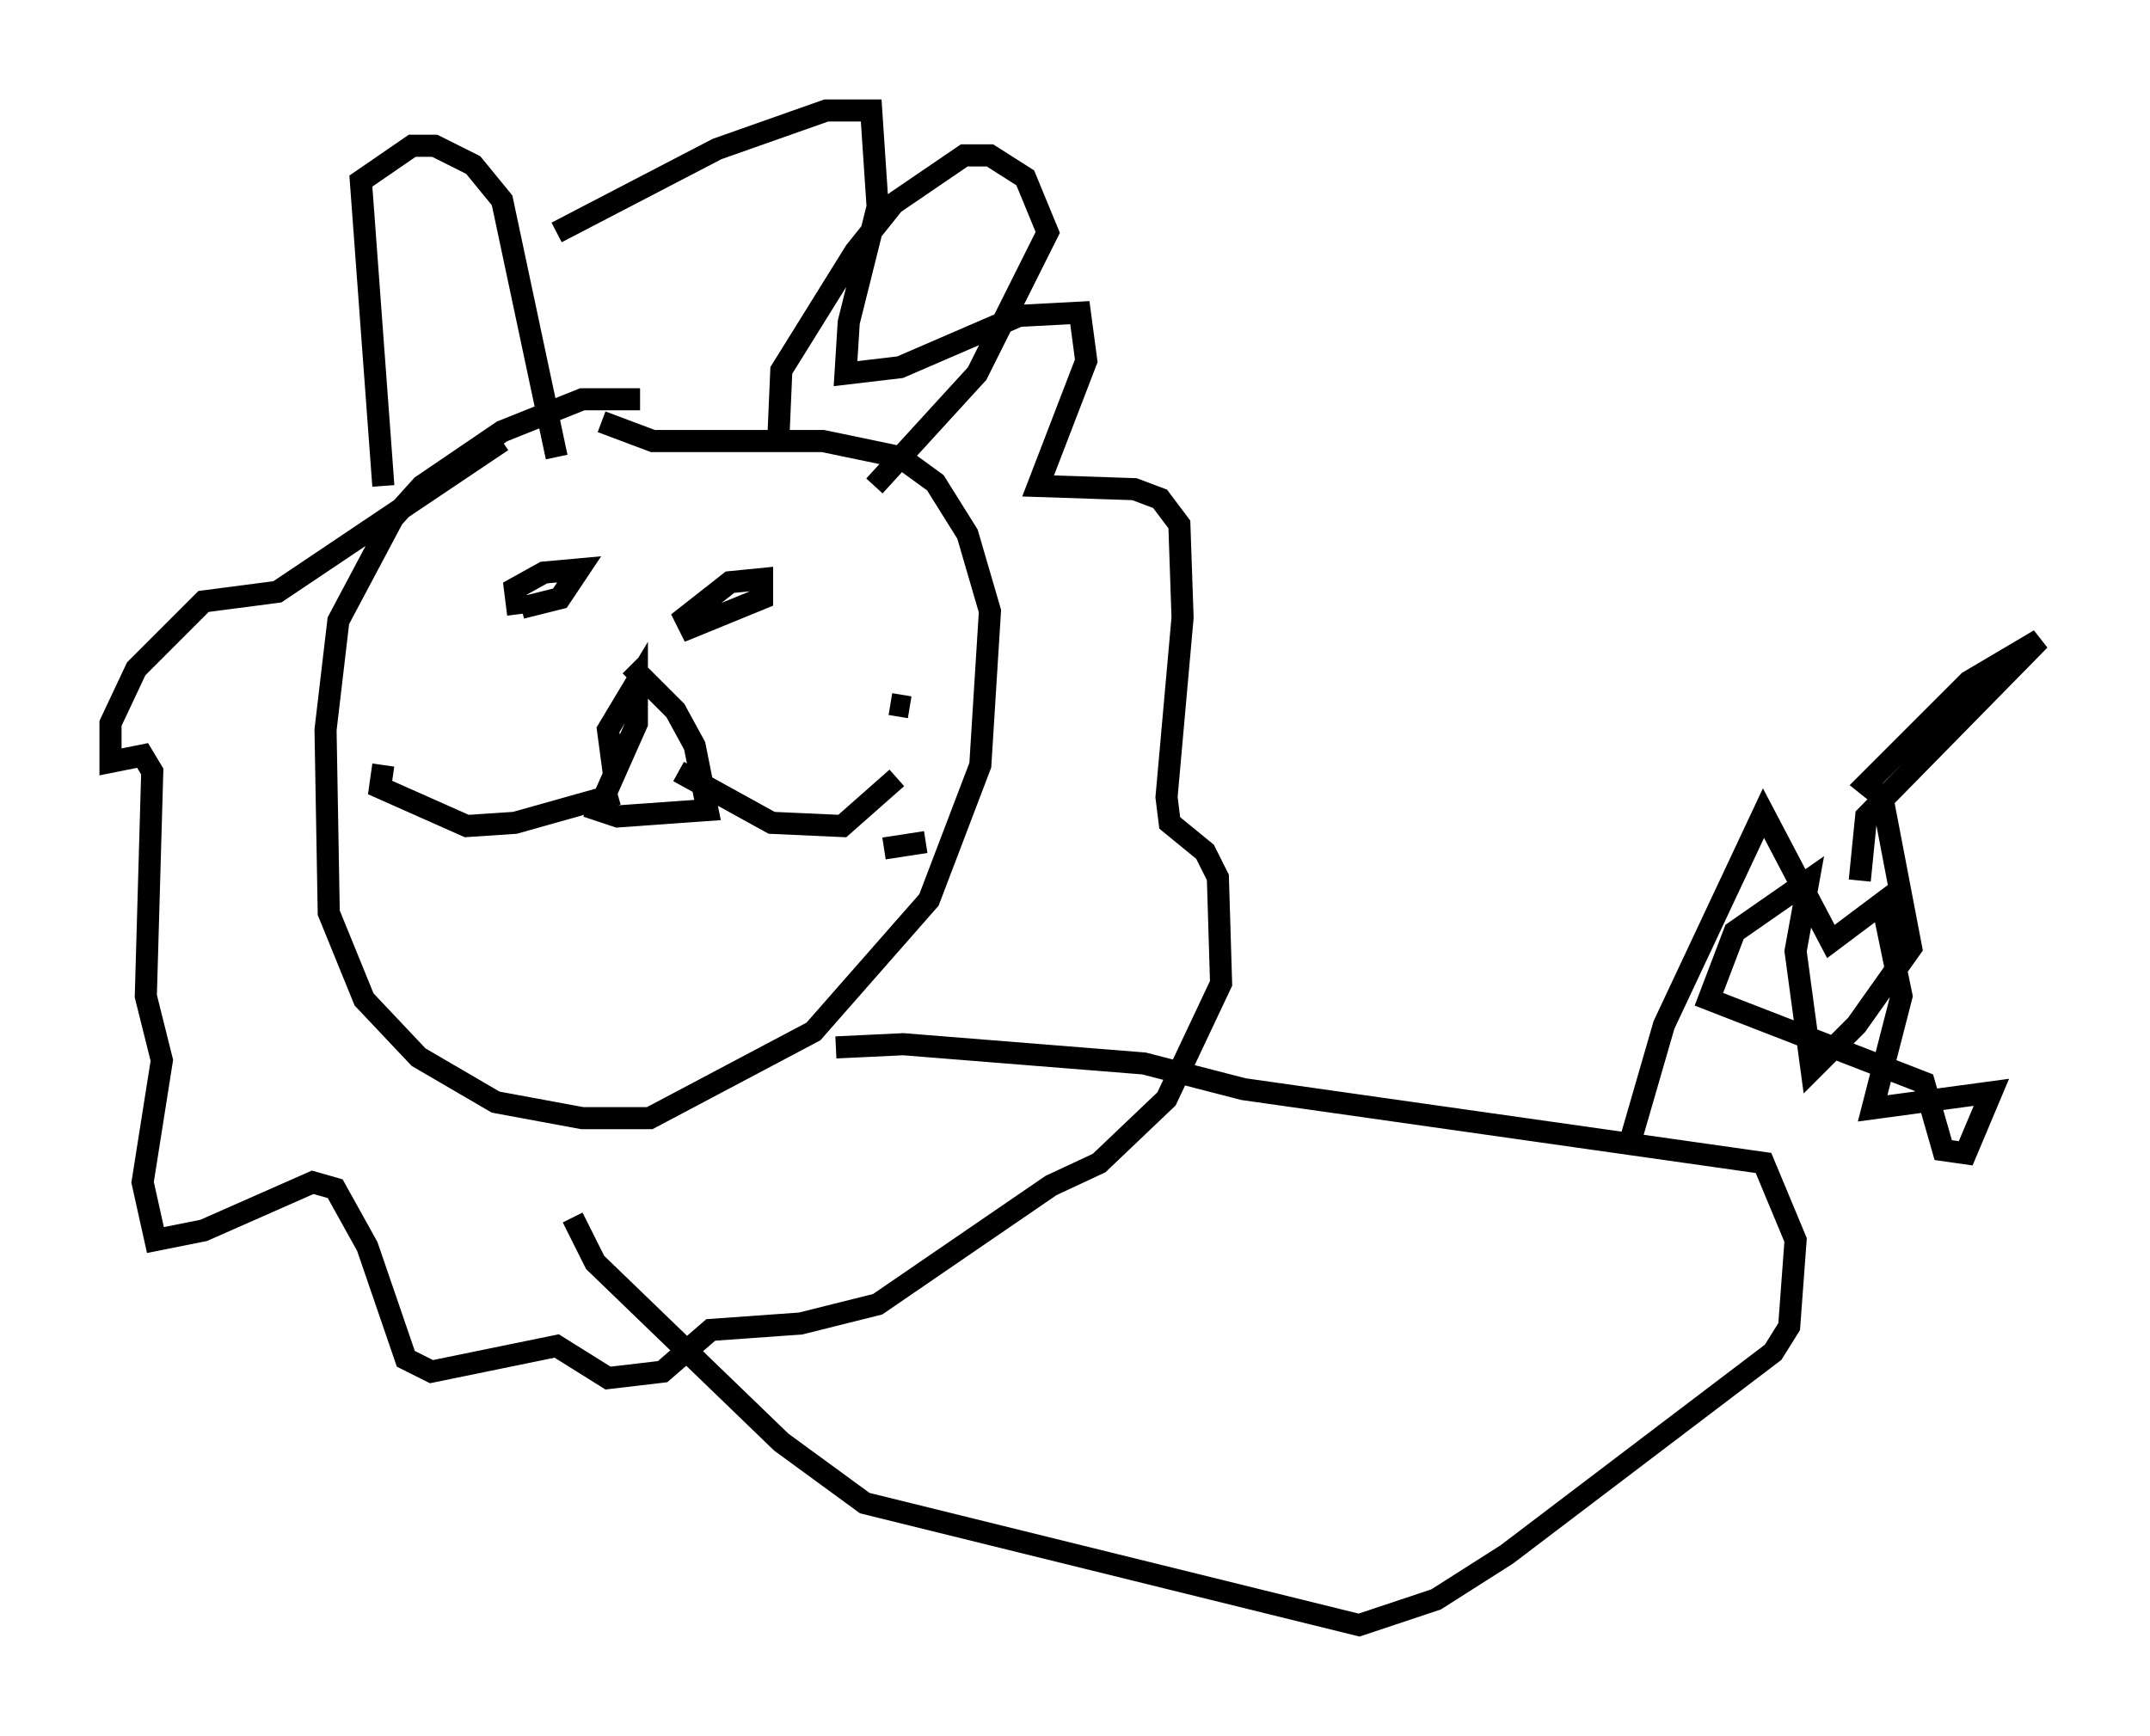 <?xml version="1.0" encoding="utf-8" ?>
<svg baseProfile="full" height="78.559" version="1.1" width="97.296" xmlns="http://www.w3.org/2000/svg" xmlns:ev="http://www.w3.org/2001/xml-events" xmlns:xlink="http://www.w3.org/1999/xlink"><defs /><rect fill="white" height="78.559" width="97.296" x="0" y="0" /><path d="M30.419, 18.799 m-1.453, -0.726 l-2.615, 0.0 -3.631, 1.453 l-3.631, 2.469 -1.307, 1.453 l-2.469, 4.648 -0.581, 4.939 l0.145, 8.279 1.598, 3.922 l2.469, 2.615 3.486, 2.034 l3.922, 0.726 3.05, 0.0 l7.408, -3.922 5.229, -5.955 l2.324, -6.101 0.436, -6.972 l-1.017, -3.486 -1.453, -2.324 l-1.598, -1.162 -3.486, -0.726 l-7.698, 0.0 -2.324, -0.872 m-2.034, -8.57 l7.263, -3.777 4.939, -1.743 l2.034, 0.0 0.291, 4.358 l-1.307, 5.229 -0.145, 2.324 l2.469, -0.291 5.374, -2.324 l2.76, -0.145 0.291, 2.179 l-2.179, 5.665 4.358, 0.145 l1.162, 0.436 0.872, 1.162 l0.145, 4.212 -0.726, 8.134 l0.145, 1.162 1.598, 1.307 l0.581, 1.162 0.145, 4.793 l-2.469, 5.229 -3.05, 2.905 l-2.179, 1.017 -7.844, 5.374 l-3.486, 0.872 -4.067, 0.291 l-2.179, 1.888 -2.469, 0.291 l-2.324, -1.453 -5.665, 1.162 l-1.162, -0.581 -1.743, -5.084 l-1.453, -2.615 -1.017, -0.291 l-4.939, 2.179 -2.179, 0.436 l-0.581, -2.615 0.872, -5.52 l-0.726, -2.905 0.291, -10.168 l-0.436, -0.726 -1.453, 0.291 l0.0, -1.743 1.162, -2.469 l3.05, -3.05 3.341, -0.436 l10.168, -6.827 m-5.374, 2.034 l-1.017, -13.799 2.324, -1.598 l1.017, 0.0 1.743, 0.872 l1.307, 1.598 2.469, 11.62 m10.022, -0.581 l0.145, -3.341 3.341, -5.374 l1.743, -2.179 3.196, -2.179 l1.162, 0.0 1.598, 1.017 l1.017, 2.469 -3.196, 6.391 l-4.648, 5.084 m-16.123, 5.81 l-0.145, -1.162 1.307, -0.726 l1.598, -0.145 -0.872, 1.307 l-1.743, 0.436 m7.844, 1.307 l-0.436, -0.872 2.034, -1.598 l1.453, -0.145 0.0, 0.872 l-3.196, 1.307 -0.145, -0.291 m-3.341, 7.117 l-0.291, -2.179 1.307, -2.179 l0.0, 1.888 -1.743, 3.922 l0.872, 0.291 4.067, -0.291 l-0.581, -2.905 -0.872, -1.598 l-2.034, -2.034 m-0.581, 5.81 l-4.648, 1.307 -2.179, 0.145 l-3.922, -1.743 0.145, -1.017 m13.363, 0.291 l4.212, 2.324 3.196, 0.145 l2.469, -2.179 m-0.291, -3.341 l0.872, 0.145 m-1.162, 6.391 l1.888, -0.291 m-15.978, 16.994 l1.017, 2.034 8.425, 8.134 l3.777, 2.76 22.369, 5.52 l3.486, -1.162 3.196, -2.034 l12.056, -9.151 0.726, -1.162 l0.291, -3.922 -1.453, -3.486 l-23.531, -3.341 -4.503, -1.162 l-10.894, -0.872 -3.05, 0.145 m35.877, 4.503 l1.598, -5.52 4.503, -9.587 l3.05, 5.81 2.324, -1.743 l0.872, 4.212 -1.307, 5.084 l5.374, -0.726 -1.162, 2.76 l-1.017, -0.145 -0.872, -3.05 l-9.732, -3.777 1.162, -3.05 l3.341, -2.324 -0.581, 3.196 l0.726, 5.374 2.034, -2.034 l2.469, -3.486 -1.307, -6.827 l-0.726, -0.581 4.648, -4.648 l3.196, -1.888 -7.844, 7.989 l-0.291, 2.905 " fill="none" stroke="black" stroke-width="1" /></svg>